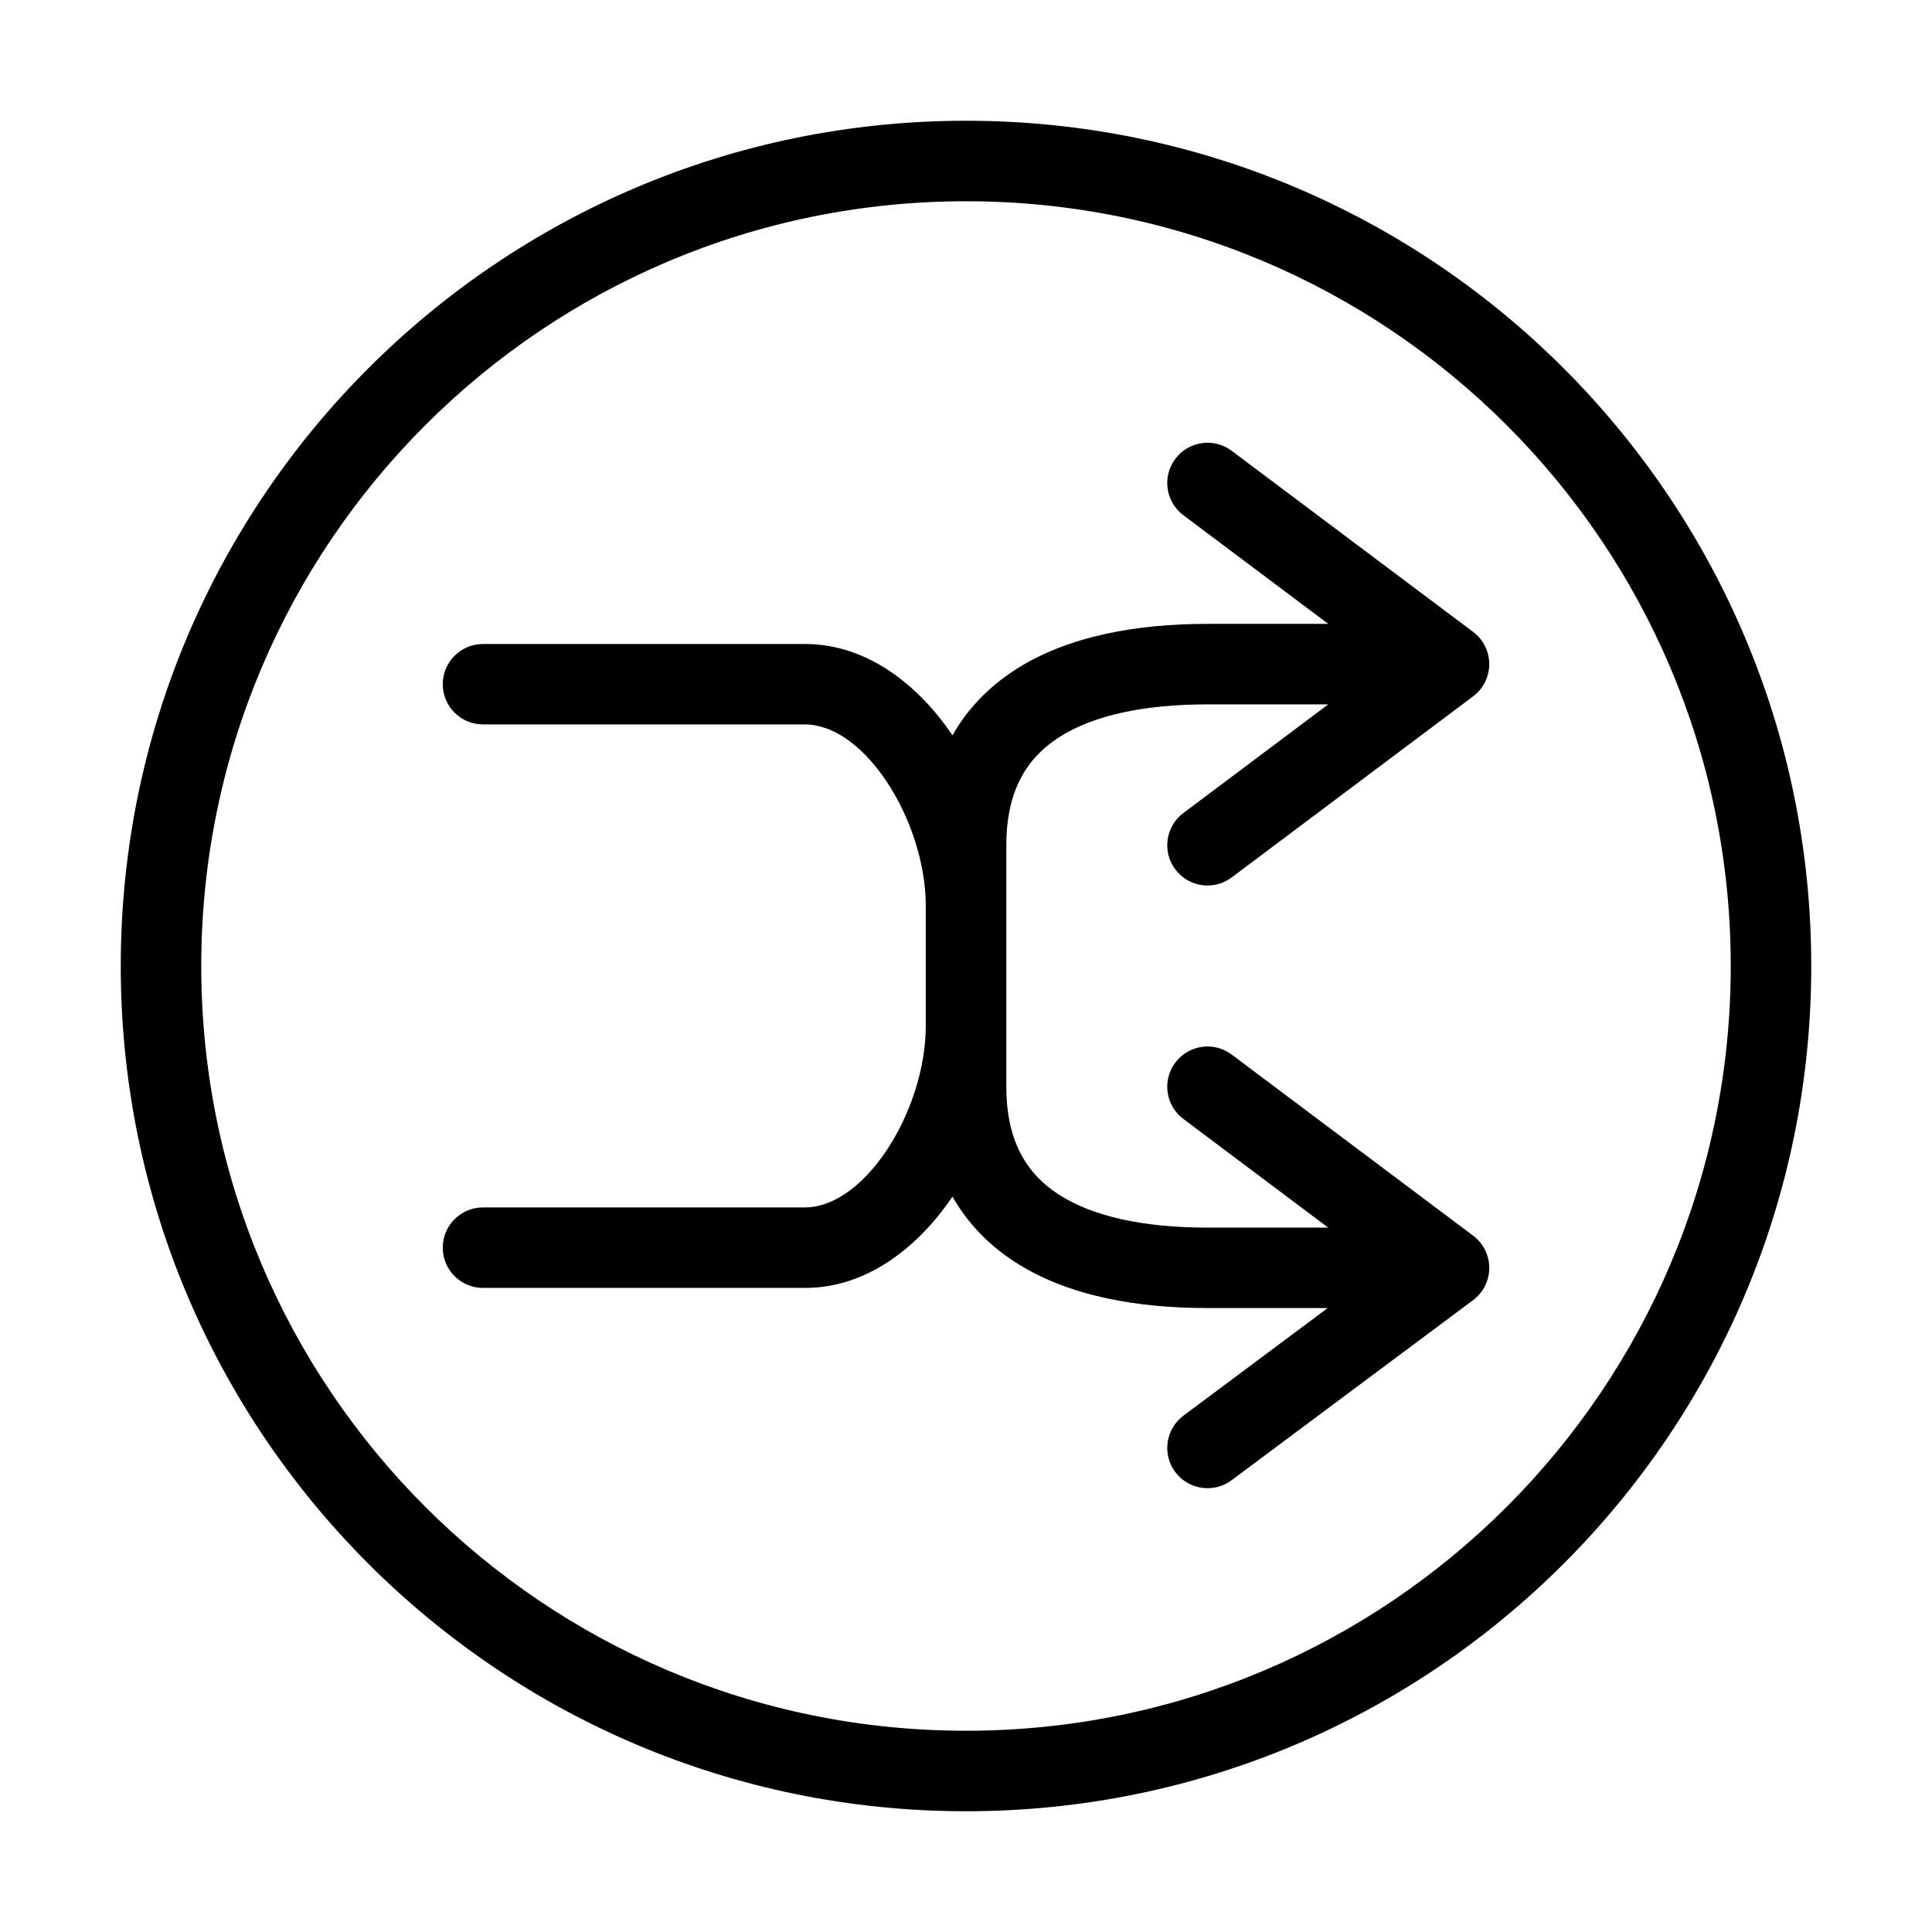 <svg fill="none" height="512" viewBox="0 0 24 24" width="512" xmlns="http://www.w3.org/2000/svg"><g fill="rgb(0,0,0)"><path d="m5.5 8.5c0-.276.224-.5.5-.5h4c.789 0 1.421.53 1.828 1.128.001.002.003.004.004.006.188-.33.451-.601.775-.811.66-.427 1.523-.573 2.393-.573h1.5l-1.8-1.35c-.221-.166-.266-.479-.1-.7s.479-.266.7-.1l3 2.25c.126.094.2.243.2.4s-.074.306-.2.4l-3 2.25c-.221.166-.534.121-.7-.1s-.121-.534.1-.7l1.8-1.35h-1.5c-.787 0-1.424.136-1.849.412-.391.253-.65.652-.65 1.338v3c0 .686.26 1.085.65 1.338.426.276 1.063.412 1.849.412h1.5l-1.8-1.35c-.221-.166-.266-.479-.1-.7s.479-.266.7-.1l3 2.25c.126.095.2.243.2.401s-.075.306-.201.4l-3 2.237c-.221.165-.535.119-.7-.102s-.119-.535.102-.7l1.792-1.337h-1.493c-.87 0-1.733-.145-2.393-.573-.325-.21-.587-.481-.775-.811-.001.002-.003.004-.004.006-.406.597-1.039 1.128-1.828 1.128h-4c-.276 0-.5-.224-.5-.5s.224-.5.5-.5h4c.316 0 .683-.223 1.001-.69.31-.456.499-1.046.499-1.56v-1.501c-0-.513-.189-1.103-.499-1.559-.318-.467-.685-.69-1.001-.69h-4c-.276 0-.5-.224-.5-.5z"/><path clip-rule="evenodd" d="m1.5 12c0-5.799 4.701-10.5 10.5-10.5 5.799 0 10.5 4.701 10.5 10.5 0 5.799-4.701 10.5-10.5 10.5-5.799 0-10.5-4.701-10.5-10.5zm10.5-9.5c-5.247 0-9.5 4.253-9.5 9.5 0 5.247 4.253 9.5 9.5 9.5 5.247 0 9.5-4.253 9.5-9.5 0-5.247-4.253-9.5-9.5-9.5z" fill-rule="evenodd"/></g></svg>